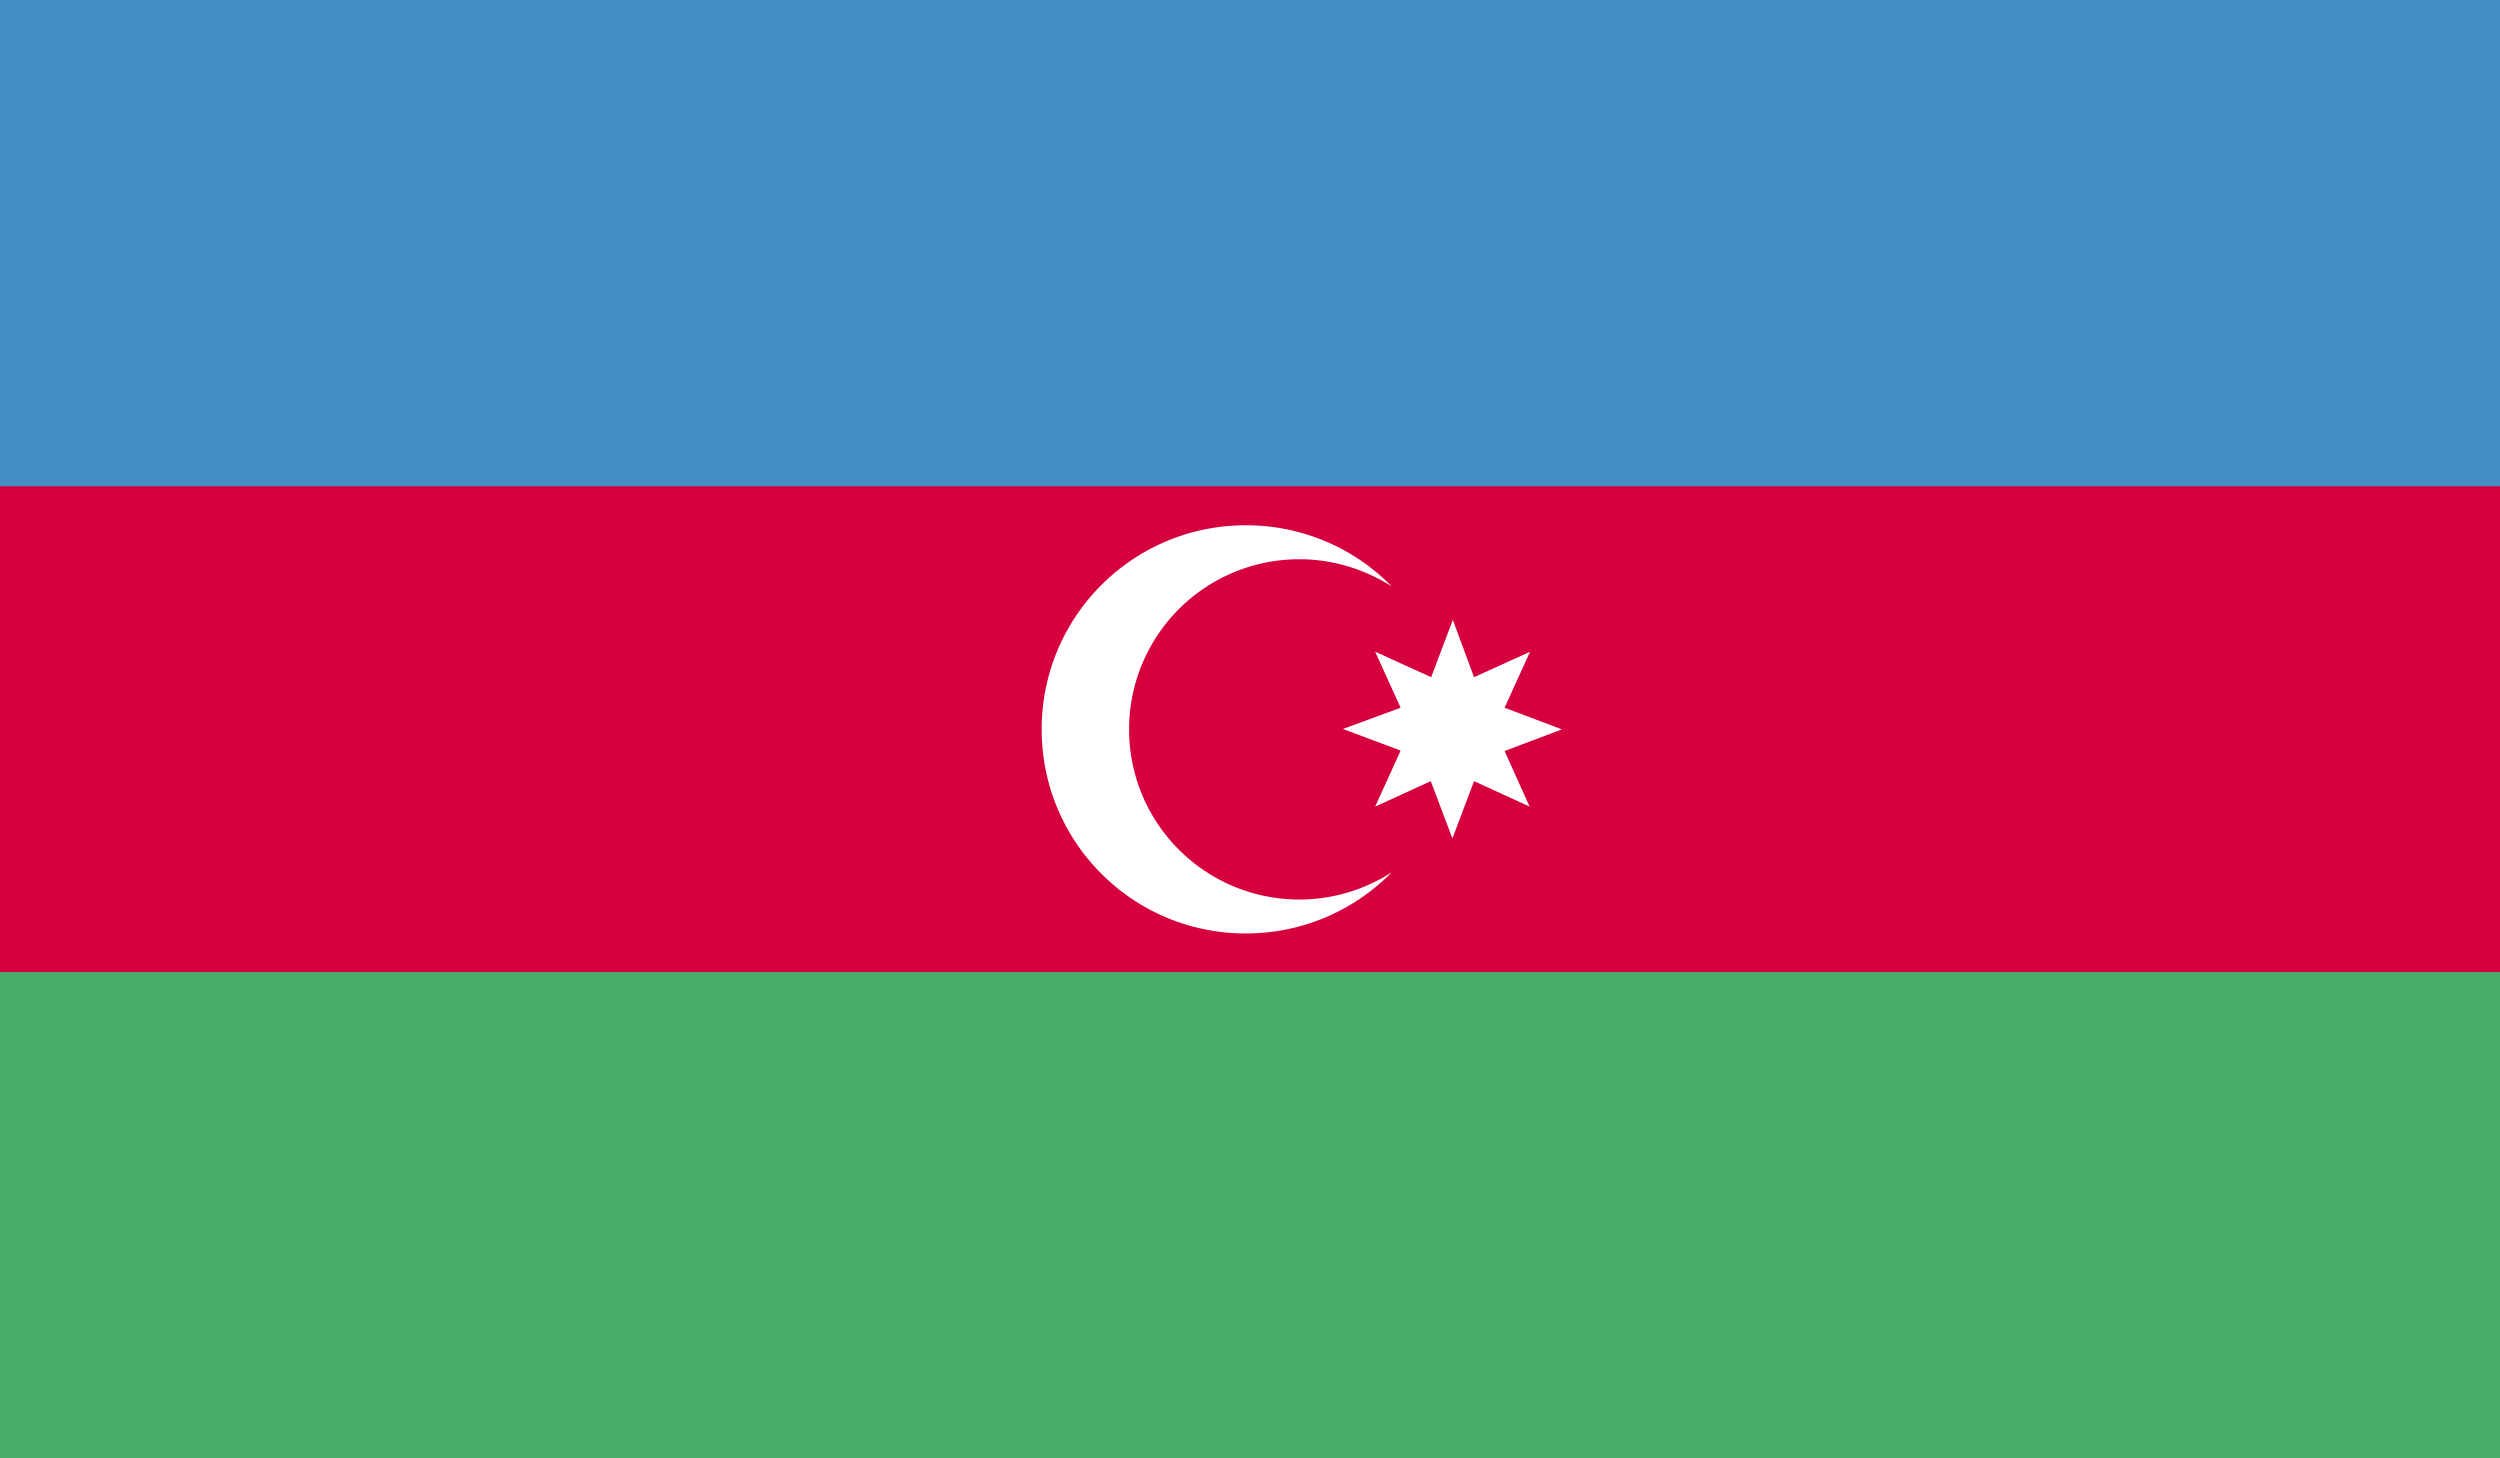 <svg xmlns="http://www.w3.org/2000/svg" viewBox="0 0 58.92 34.37"><path fill="#438fc3" d="M0 0h58.92v34.37H0z"/><path fill="#d6003f" d="M0 11.46h58.92v11.46H0z"/><path fill="#48ae68" d="M0 22.91h58.92v11.46H0z"/><path d="M30.62 21.2a4.01 4.01 0 1 1 0-8.02c.8 0 1.55.24 2.18.64a4.794 4.794 0 0 0-3.44-1.44c-2.66 0-4.81 2.15-4.81 4.81 0 2.66 2.15 4.81 4.81 4.81 1.35 0 2.56-.55 3.44-1.44-.63.4-1.37.64-2.18.64" fill="#fff"/><path fill="#fff" d="M36.05 19.01l-1.31-.6-.51 1.35-.51-1.35-1.31.6.6-1.32-1.36-.51 1.36-.5-.6-1.32 1.32.6.51-1.35.5 1.35 1.32-.6-.6 1.32 1.35.51-1.35.51z"/></svg>